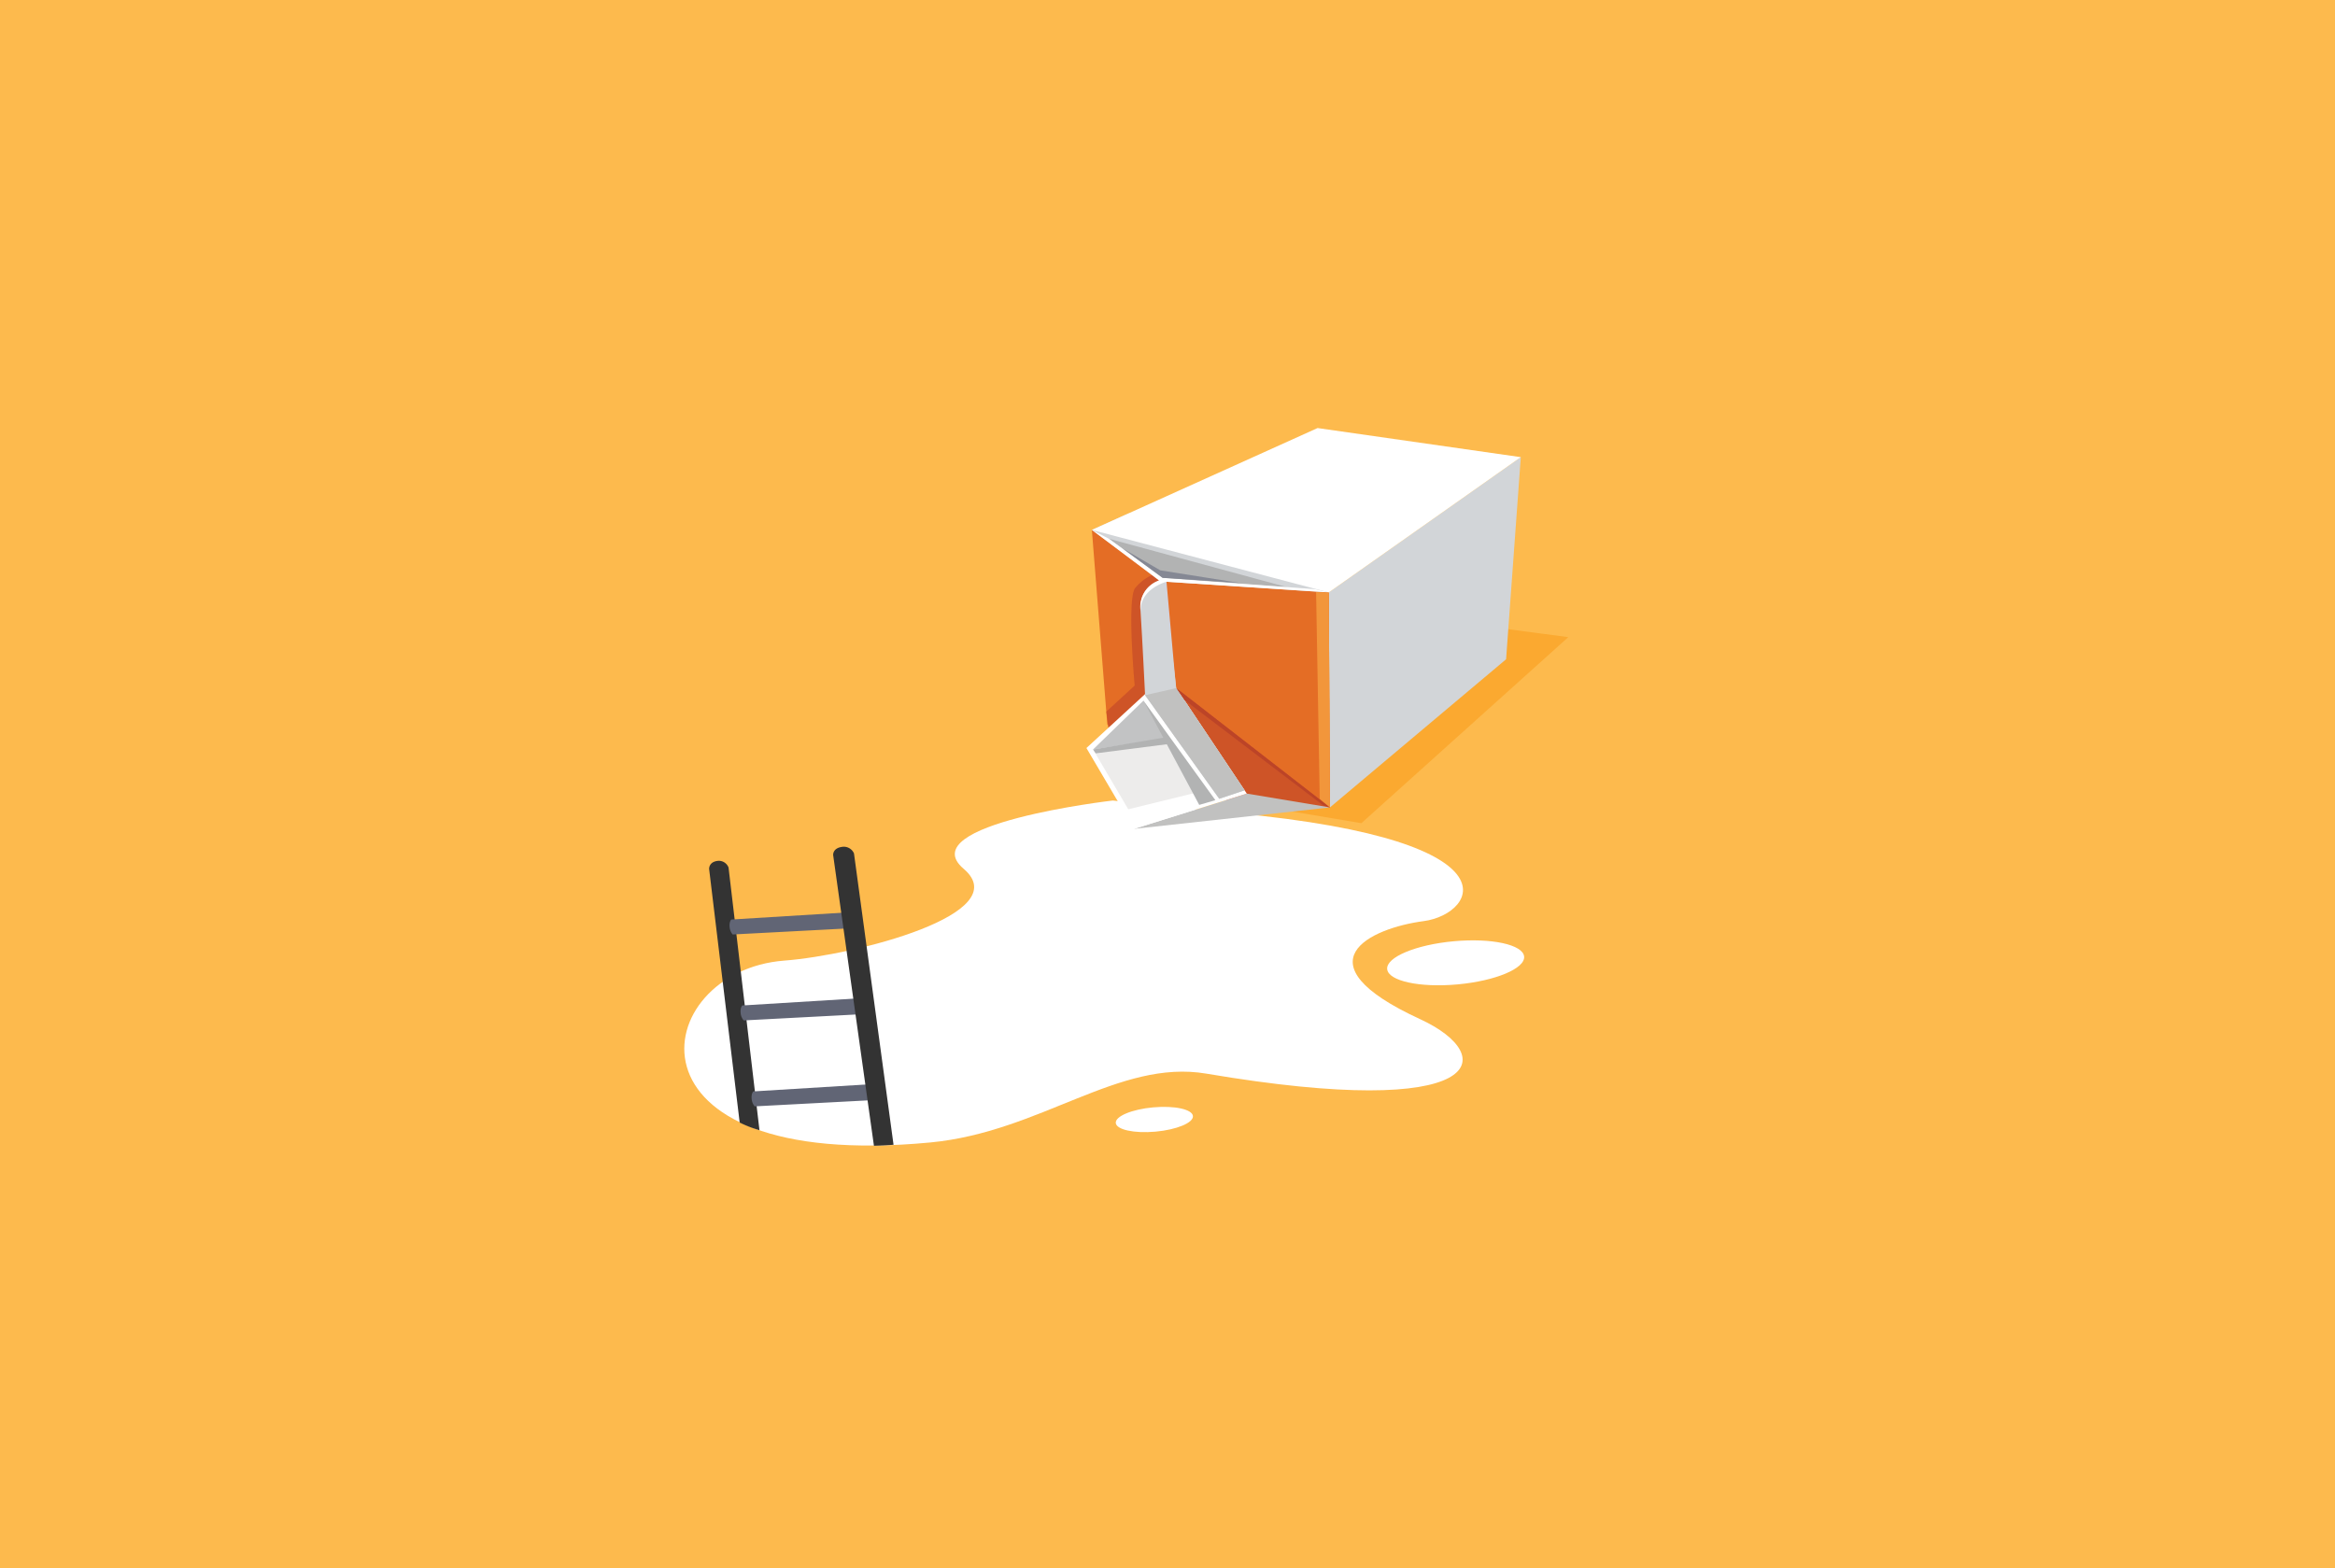 <svg xmlns="http://www.w3.org/2000/svg" viewBox="0 0 1283.89 862.41"><defs><style>.cls-1{fill:#fdba4d;}.cls-2{fill:#fba930;}.cls-3{fill:#fff;}.cls-4{fill:#d2d5d8;}.cls-5{fill:#e46d25;}.cls-6{fill:#d2d3dc;}.cls-7{fill:#ce5427;}.cls-8{fill:#c1c1c0;}.cls-9{fill:#edeceb;}.cls-10{fill:#c2c3c4;}.cls-11{fill:#b2b3b3;}.cls-12{fill:#333;}.cls-13{fill:#616575;}.cls-14{fill:#858894;}.cls-15{fill:#bc4427;}.cls-16{fill:#f2963b;}</style></defs><title>Asset 1</title><g id="Layer_2" data-name="Layer 2"><g id="Layer_1-2" data-name="Layer 1"><rect class="cls-1" width="1283.89" height="862.41"/><polygon class="cls-2" points="796.51 341.66 862.32 350.38 748.54 452.68 650.09 436.11 796.51 341.66"/><path class="cls-3" d="M662.87,445.77c176.87,13.53,149.34,56.9,119.94,60.76s-69.68,22.73-2.06,53.87c44.23,20.37,36.66,56.15-117.44,30-48.23-8.17-91.1,32.08-151.73,37.85-175.26,16.67-155.11-94.29-80.36-100,39.17-3,127.75-25.73,98.64-50.48s82-37.55,82-37.55"/><polygon class="cls-4" points="836.21 251.39 828.12 362.54 731.26 444.01 730.63 325.78 836.21 251.39"/><polygon class="cls-5" points="600.36 291.41 608.85 398.39 664.34 436.3 731.26 444.01 730.63 325.78 600.36 291.41"/><polygon class="cls-4" points="730.63 325.78 638.73 319.75 600.36 291.41 620.47 282.33 725.15 310.53 730.63 325.78"/><path class="cls-6" d="M630.91,401.18l18.21,4.65-7.93-88.17s-15.36,4.33-14.08,18.21S630.91,401.18,630.91,401.18Z"/><path class="cls-7" d="M634,378.7l-24.57,21.59-1.1-9L623.89,377s-4.41-48,.32-53.71,9.52-7.06,9.52-7.06l3.52,2.95Z"/><polygon class="cls-7" points="646.77 378.4 731.26 444.01 674.84 441.03 646.77 378.4"/><polygon class="cls-8" points="623.53 455.8 731.26 444.01 685.54 436.41 623.53 455.8"/><polygon class="cls-3" points="646.77 378.4 685.54 436.41 623.53 455.8 597.37 411.35 597.37 411.35 629.57 381.73 646.77 378.4"/><path class="cls-3" d="M622.75,396.36"/><polygon class="cls-9" points="620.37 445.03 601.03 412.16 628.73 385.31 656.46 436.19 620.37 445.03"/><path class="cls-4" d="M684.34,434.61,646.77,378.4l-7.07-59.52s-13.58,1.69-12.59,17,2.51,46.44,2.51,46.44l40.78,56.95Z"/><polygon class="cls-10" points="641.96 405.89 601.03 412.16 628.73 385.31 641.96 405.89"/><polyline class="cls-11" points="668.27 440.03 628.73 385.31 659.39 442.62 668.27 440.03"/><path class="cls-11" d="M668.17,440.64"/><polygon class="cls-11" points="640.42 318.44 642.56 318.18 707.76 322.92 609.69 296.25 640.42 318.44"/><polygon class="cls-3" points="600.36 291.41 724.46 235.39 836.21 251.39 730.63 325.78 600.36 291.41"/><ellipse class="cls-3" cx="632.92" cy="612.19" rx="21.21" ry="6.68" transform="matrix(1, -0.09, 0.09, 1, -53.3, 60.4)"/><ellipse class="cls-3" cx="800.41" cy="529.42" rx="37.81" ry="11.91" transform="translate(-45.03 75.36) rotate(-5.24)"/><polygon class="cls-11" points="640.59 405.51 601.03 412.16 602.48 414.28 643.67 409 640.59 405.51"/><polygon class="cls-8" points="646.77 378.4 629.62 382.3 670.41 439.25 684.34 434.61 646.77 378.4"/><path class="cls-3" d="M730.63,325.78l-89.19-5.87s-14.34,3.64-14.32,15.95a15.44,15.44,0,0,1,10.14-16.68l-36.89-27.77,9.33,4.84,29.54,21.52L723.15,324Z"/><path class="cls-12" d="M417.59,621.5l-17-144.42a5.7,5.7,0,0,0-6.24-3.64c-4.72.7-4.44,4.43-4.44,4.43l16.8,139.43A62.27,62.27,0,0,0,417.59,621.5Z"/><path class="cls-13" d="M467.25,501.66l-65.18,4s-1.17,1.21-.9,4a7.23,7.23,0,0,0,1.68,4.22l64.38-3.39Z"/><path class="cls-13" d="M473.31,548.92l-65.18,4s-1.17,1.21-.9,4a7.23,7.23,0,0,0,1.68,4.22l64.38-3.39Z"/><path class="cls-13" d="M479.37,596.18l-65.18,4s-1.17,1.21-.9,4a7.23,7.23,0,0,0,1.68,4.22L479.34,605Z"/><path class="cls-12" d="M491.31,629.52,469.56,469.31a6.08,6.08,0,0,0-6.72-3.58c-5.06.75-4.73,4.48-4.73,4.48l22.42,159.86S485.25,630,491.31,629.52Z"/><polygon class="cls-14" points="681.98 320.63 639.23 317.77 617.32 301.63 637.98 313.63 681.98 320.63"/><polygon class="cls-15" points="731.26 444.01 646.77 378.4 651.32 384.96 727.65 442.96 731.26 444.01"/><polygon class="cls-16" points="730.63 325.78 723.65 325.63 725.65 439.3 731.26 444.01 730.63 325.78"/></g></g></svg>